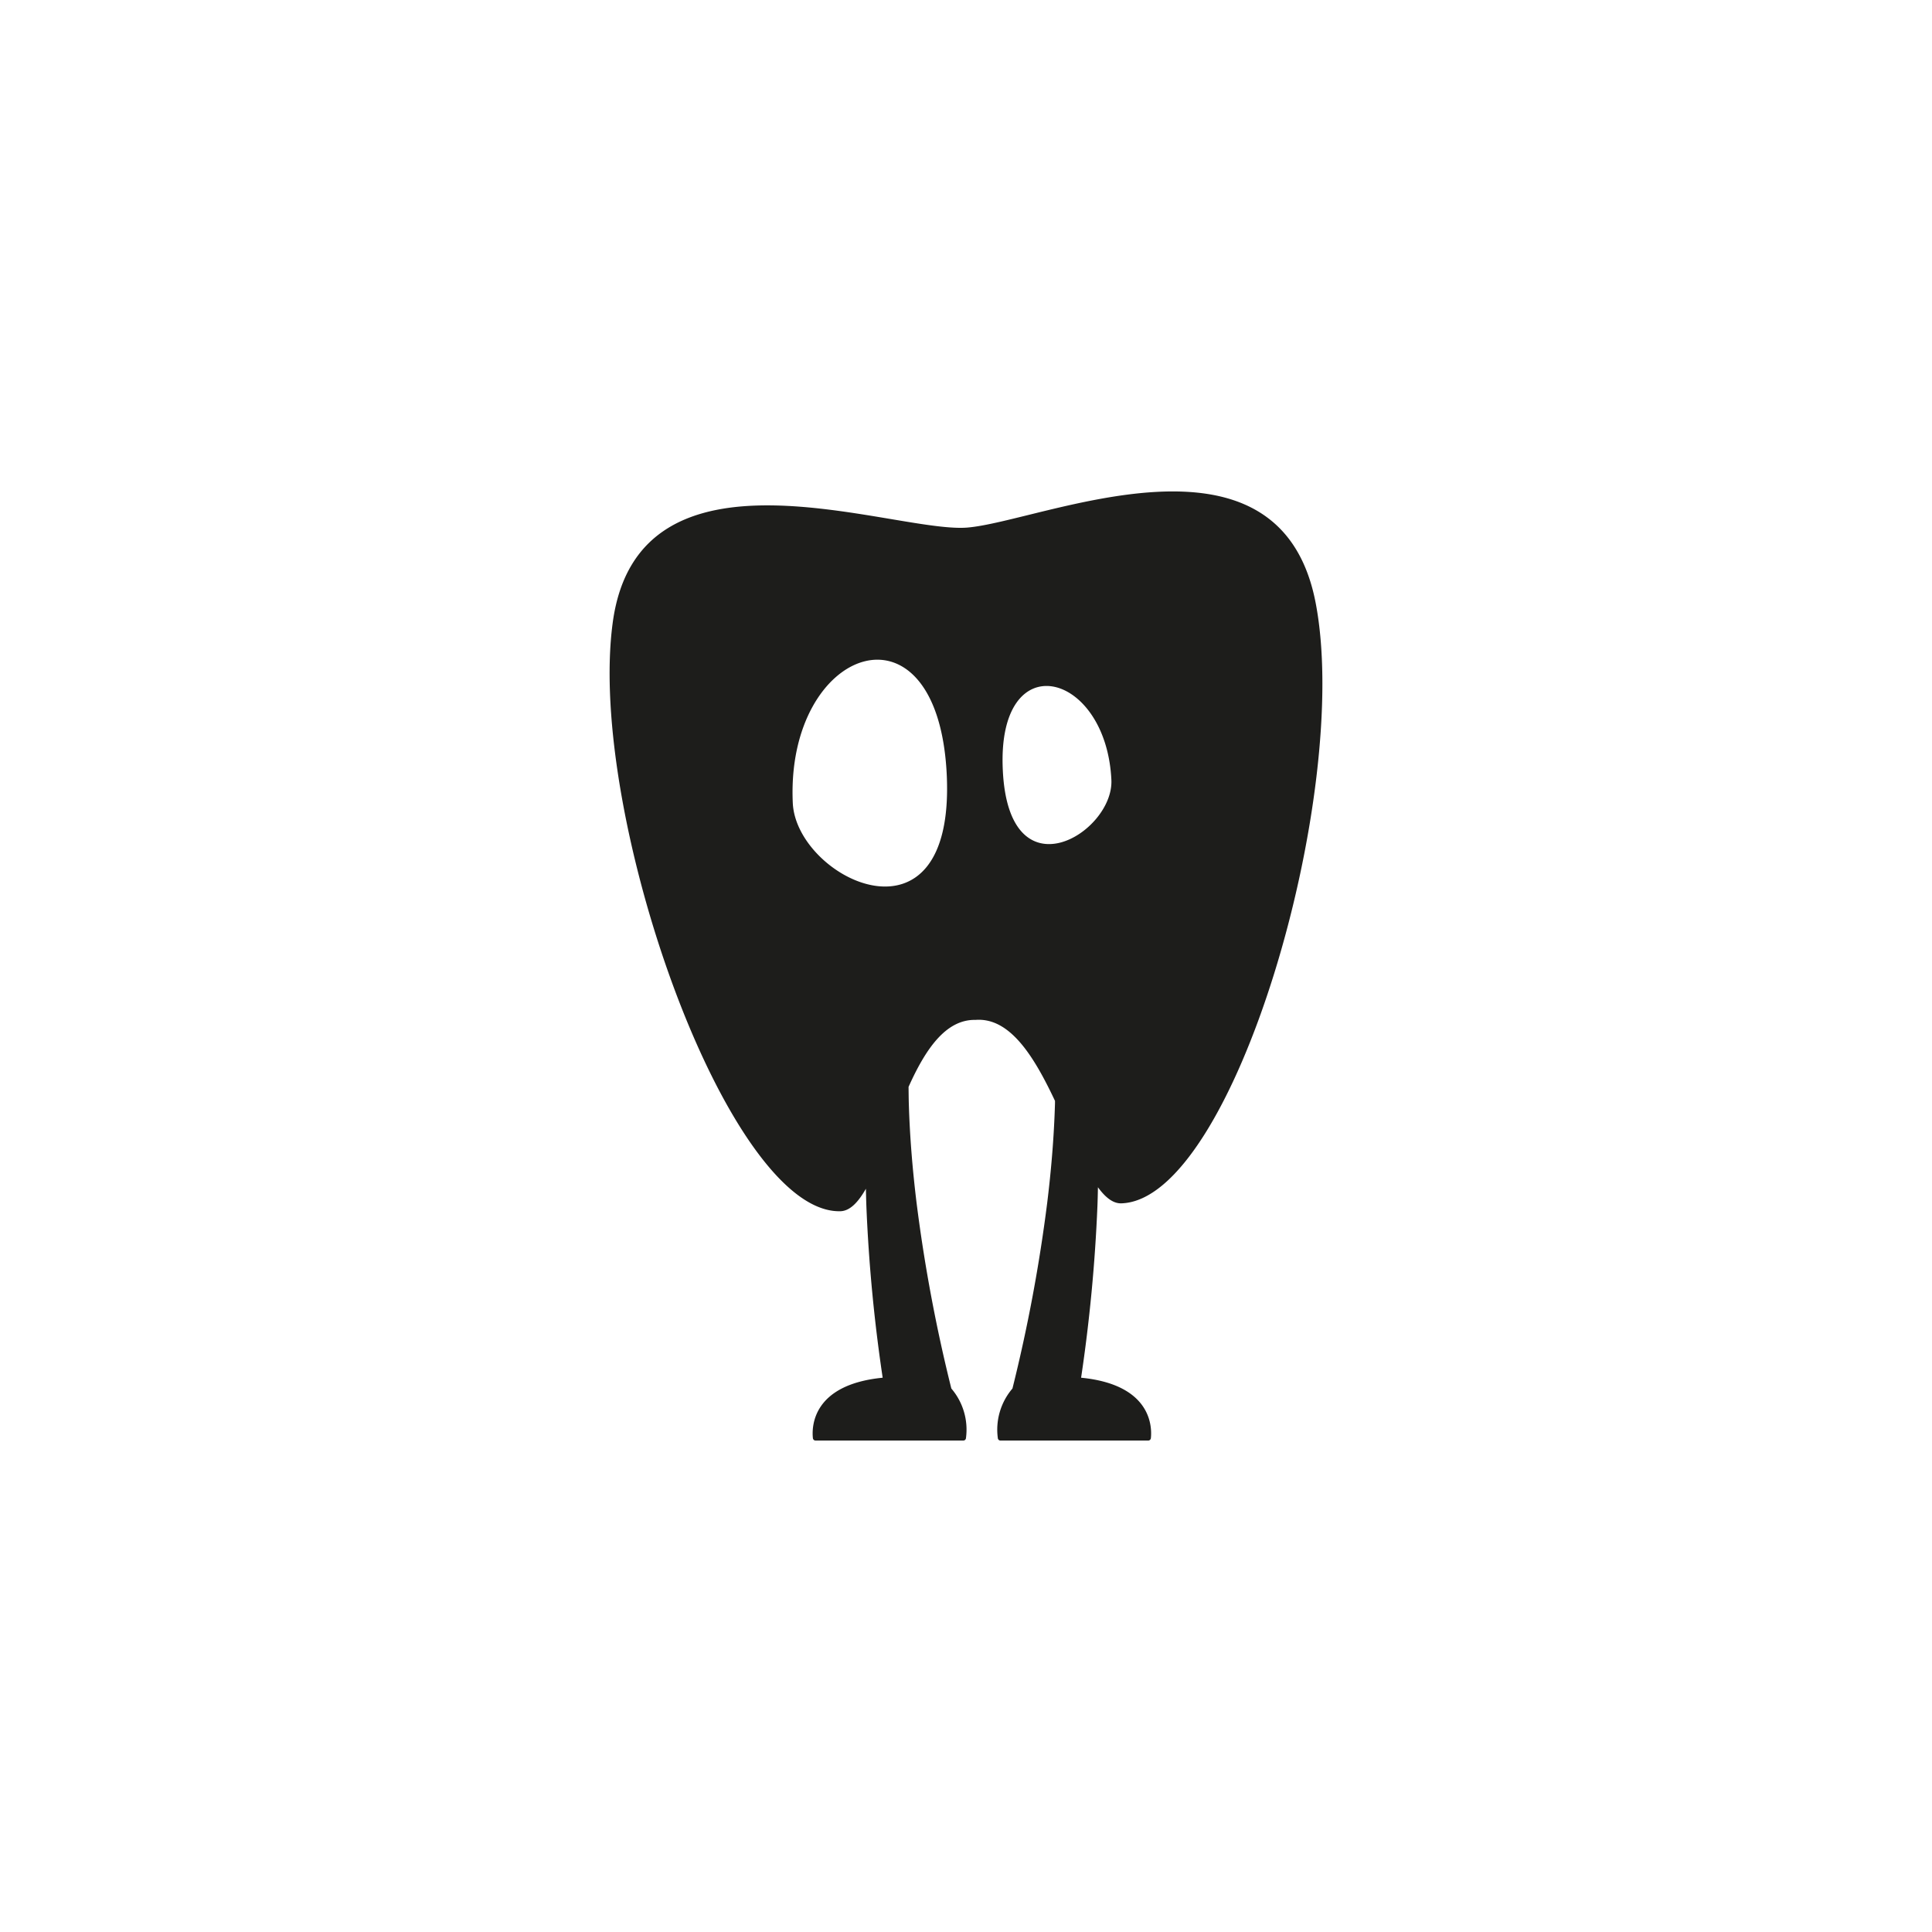 <svg id="adcbf95d-b6ed-492b-be50-56d63717eca7" data-name="Layer 1" xmlns="http://www.w3.org/2000/svg" width="128" height="128" viewBox="0 0 128 128">
  <defs>
    <style>
      .ad362fb5-25f2-47a3-92c3-e381912ce326 {
        fill: #1d1d1b;
      }
    </style>
  </defs>
  <title>024</title>
  <path class="ad362fb5-25f2-47a3-92c3-e381912ce326" d="M72.741,78.659c.493.674,1.001,1.083,1.553,1.065,7.449-.227,15.287-27.21,12.872-39.779-2.415-12.57-18.174-5.373-23.107-4.99-4.931.37-21.749-6.39-23.464,6.293-1.717,12.681,7.624,39.184,15.083,38.999.635-.018,1.18-.595,1.69-1.489.009.388.018.775.032,1.162a106.463,106.463,0,0,0,1.079,11.357c-4.721.464-4.698,3.318-4.622,4.012a.18.18,0,0,0,.175.152h9.794a.176.176,0,0,0,.17-.152,4.19,4.19,0,0,0-.968-3.297A105.058,105.058,0,0,1,60.721,79.658c-.263-2.168-.445-4.348-.509-6.524-.011-.376-.013-.75-.018-1.125,1.1-2.45,2.446-4.482,4.439-4.438,2.307-.178,3.905,2.487,5.264,5.367-.001.066,0,.131-.002.196-.064,2.177-.246,4.356-.511,6.524a105.054,105.054,0,0,1-2.306,12.334,4.194,4.194,0,0,0-.968,3.297.176.176,0,0,0,.171.152h9.792a.179.179,0,0,0,.175-.152c.076-.693.1-3.547-4.622-4.012a106.721,106.721,0,0,0,1.081-11.357C72.724,79.499,72.733,79.079,72.741,78.659Zm-20.216-25.445c-.489-10.405,9.612-13.986,10.199-1.896C63.3,63.393,52.776,58.239,52.525,53.214Zm13.914-2.182c-.414-8.407,6.848-6.603,7.193.639C73.797,55.177,66.839,59.453,66.439,51.033Z"/>
</svg>
